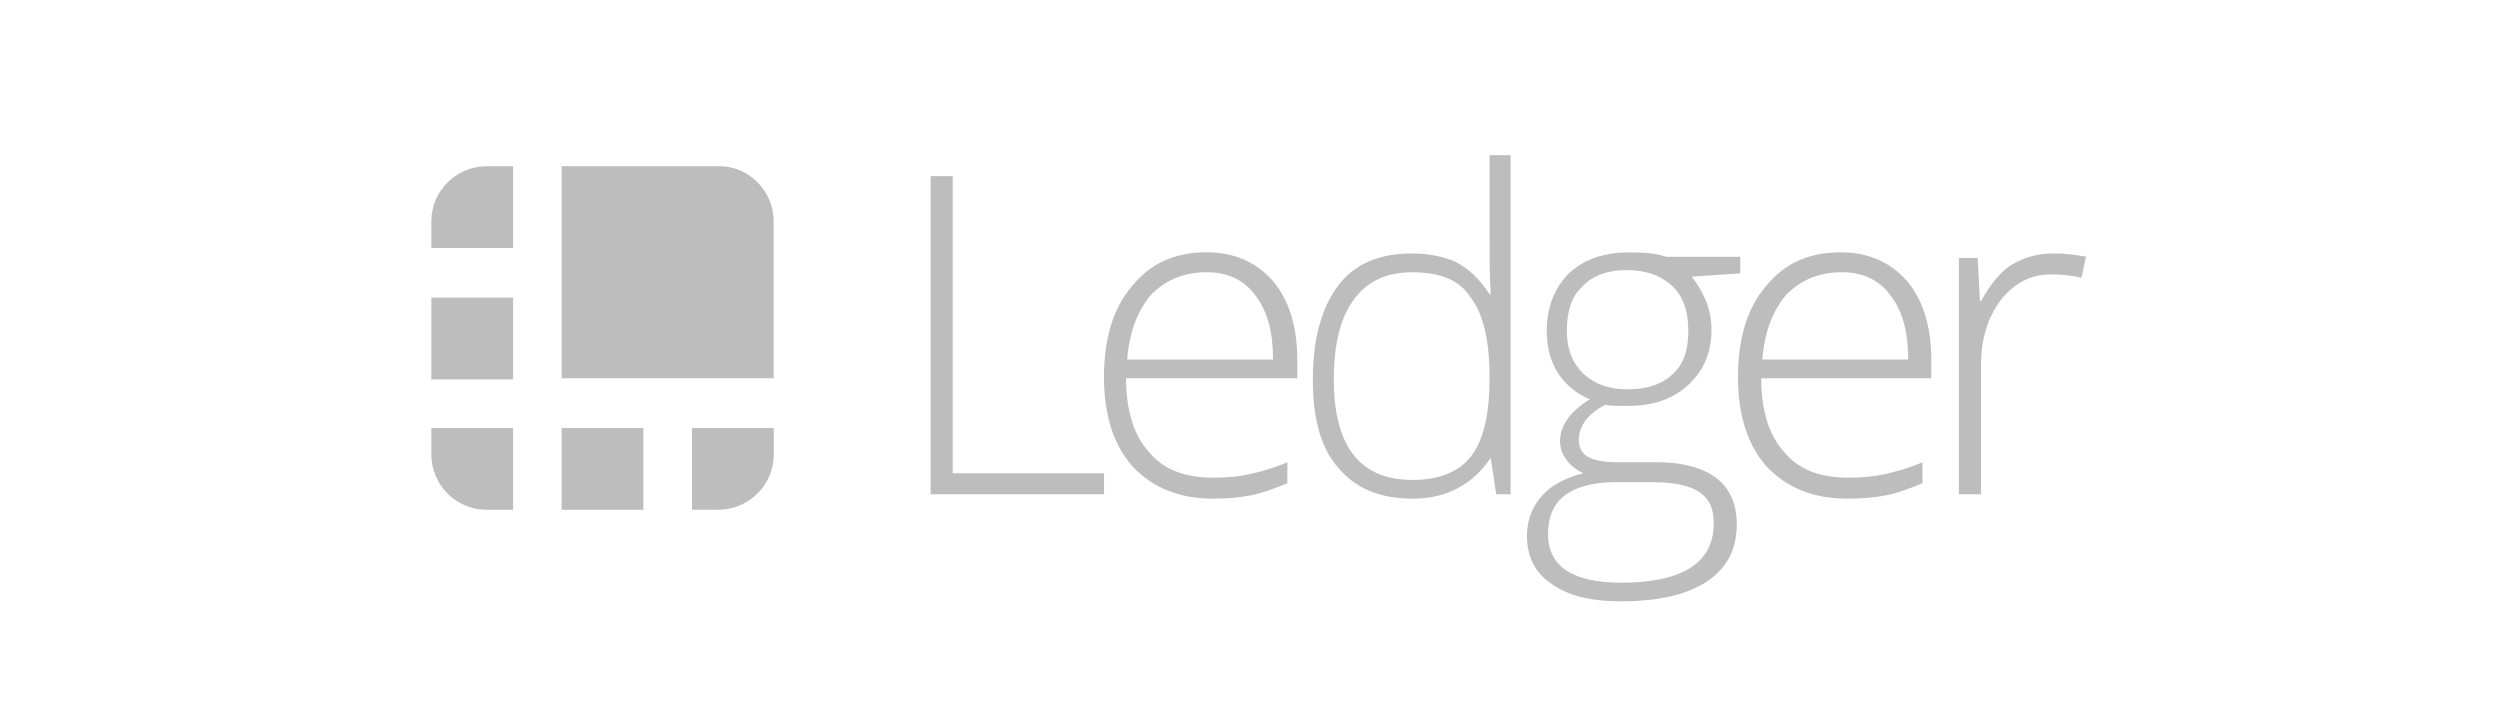 <svg width="145" height="42" viewBox="0 0 145 42" fill="none" xmlns="http://www.w3.org/2000/svg">
<g clip-path="url(#clip0_1556_5385)">
<path d="M53.974 28.667V10.217H55.256V27.45H64.035V28.667H53.974V28.667ZM70.375 28.922C68.387 28.922 66.849 28.281 65.698 27.064C64.611 25.847 64.03 24.119 64.03 21.876C64.03 19.697 64.541 17.904 65.632 16.622C66.719 15.275 68.131 14.634 69.989 14.634C71.592 14.634 72.874 15.21 73.836 16.302C74.797 17.454 75.243 18.991 75.243 20.914V21.941H65.312C65.312 23.799 65.763 25.271 66.659 26.233C67.49 27.259 68.772 27.705 70.375 27.705C71.141 27.705 71.847 27.64 72.423 27.515C72.999 27.385 73.77 27.194 74.667 26.809V28.026C73.901 28.346 73.195 28.602 72.553 28.732C71.837 28.862 71.106 28.927 70.375 28.922V28.922ZM69.989 15.791C68.642 15.791 67.621 16.242 66.784 17.073C66.018 17.969 65.502 19.186 65.377 20.854H73.836C73.836 19.252 73.515 18.035 72.809 17.138C72.168 16.237 71.206 15.791 69.989 15.791ZM81.909 14.699C82.87 14.699 83.766 14.889 84.473 15.21C85.179 15.596 85.82 16.172 86.396 17.068H86.461C86.396 15.981 86.396 14.955 86.396 13.928V9H87.613V28.667H86.781L86.461 26.553C85.434 28.091 83.897 28.922 81.974 28.922C80.05 28.922 78.643 28.346 77.617 27.129C76.59 25.977 76.144 24.244 76.144 22.006C76.144 19.637 76.655 17.839 77.617 16.562C78.578 15.28 80.05 14.699 81.909 14.699V14.699ZM81.909 15.791C80.436 15.791 79.284 16.302 78.513 17.393C77.747 18.42 77.361 19.958 77.361 22.006C77.361 25.912 78.899 27.835 81.909 27.835C83.446 27.835 84.598 27.385 85.304 26.488C86.01 25.592 86.391 24.119 86.391 22.001V21.811C86.391 19.697 86.005 18.16 85.304 17.263C84.663 16.237 83.511 15.791 81.909 15.791ZM100.934 14.96V15.856L98.115 16.046C98.881 17.008 99.266 18.035 99.266 19.121C99.266 20.468 98.816 21.49 97.919 22.326C97.023 23.158 95.871 23.543 94.394 23.543C93.753 23.543 93.307 23.543 93.112 23.478C92.601 23.734 92.215 24.054 91.96 24.375C91.704 24.76 91.574 25.081 91.574 25.527C91.574 25.972 91.764 26.293 92.085 26.488C92.405 26.678 92.981 26.809 93.753 26.809H96.121C97.594 26.809 98.746 27.129 99.517 27.705C100.288 28.281 100.734 29.177 100.734 30.394C100.734 31.867 100.158 32.959 99.006 33.725C97.854 34.491 96.186 34.877 94.008 34.877C92.28 34.877 90.933 34.556 89.972 33.85C89.01 33.209 88.564 32.247 88.564 31.096C88.564 30.134 88.885 29.368 89.461 28.727C90.037 28.086 90.868 27.7 91.829 27.445C91.444 27.254 91.063 26.994 90.868 26.678C90.618 26.368 90.482 25.987 90.482 25.592C90.482 24.695 91.058 23.864 92.21 23.158C91.444 22.837 90.803 22.326 90.352 21.62C89.901 20.914 89.711 20.083 89.711 19.186C89.711 17.839 90.162 16.687 90.993 15.856C91.89 15.025 93.041 14.639 94.519 14.639C95.415 14.639 96.121 14.704 96.632 14.895H100.924V14.96H100.934V14.96ZM89.786 30.975C89.786 32.833 91.194 33.795 94.013 33.795C97.599 33.795 99.397 32.643 99.397 30.334C99.397 29.503 99.141 28.927 98.565 28.541C97.989 28.156 97.093 27.965 95.811 27.965H93.567C91.068 28.026 89.786 28.987 89.786 30.975V30.975ZM90.878 19.186C90.878 20.273 91.198 21.044 91.84 21.685C92.481 22.261 93.312 22.582 94.404 22.582C95.555 22.582 96.452 22.261 97.028 21.685C97.669 21.11 97.924 20.278 97.924 19.186C97.924 18.035 97.604 17.138 96.963 16.562C96.322 15.986 95.49 15.666 94.338 15.666C93.252 15.666 92.35 15.986 91.774 16.627C91.133 17.198 90.878 18.095 90.878 19.186V19.186Z" fill="#BDBDBD"/>
<path d="M107.149 28.922C105.16 28.922 103.623 28.281 102.471 27.064C101.384 25.847 100.803 24.119 100.803 21.876C100.803 19.697 101.314 17.904 102.406 16.622C103.493 15.275 104.905 14.634 106.763 14.634C108.366 14.634 109.648 15.21 110.609 16.302C111.571 17.454 112.016 18.991 112.016 20.914V21.941H102.151C102.151 23.799 102.601 25.271 103.498 26.233C104.329 27.259 105.611 27.705 107.214 27.705C107.98 27.705 108.686 27.64 109.262 27.515C109.838 27.385 110.609 27.194 111.506 26.809V28.026C110.739 28.346 110.033 28.602 109.392 28.732C108.686 28.862 107.98 28.922 107.149 28.922V28.922ZM106.828 15.791C105.481 15.791 104.459 16.242 103.623 17.073C102.857 17.969 102.341 19.186 102.216 20.854H110.674C110.674 19.252 110.354 18.035 109.648 17.138C109.007 16.237 108.045 15.791 106.828 15.791V15.791ZM119.128 14.699C119.704 14.699 120.345 14.764 120.986 14.889L120.73 16.106C120.139 15.976 119.539 15.911 118.938 15.916C117.786 15.916 116.824 16.427 116.053 17.389C115.287 18.415 114.901 19.632 114.901 21.17V28.667H113.619V14.96H114.706L114.836 17.459H114.901C115.477 16.432 116.053 15.731 116.694 15.345C117.465 14.895 118.231 14.699 119.128 14.699V14.699ZM41.739 9.641H32.574V21.941H44.873V12.841C44.879 11.113 43.466 9.641 41.739 9.641V9.641ZM29.759 9.641H28.222C26.494 9.641 25.017 11.048 25.017 12.846V14.384H29.759V9.641V9.641ZM25.017 17.263H29.759V22.006H25.017V17.263ZM40.136 29.563H41.673C43.401 29.563 44.879 28.156 44.879 26.358V24.826H40.136V29.563ZM32.574 24.826H37.316V29.568H32.574V24.826ZM25.017 24.826V26.363C25.017 28.091 26.424 29.568 28.222 29.568H29.759V24.826H25.017Z" fill="#BDBDBD"/>
</g>
<defs>
<clipPath id="clip0_1556_5385">
<rect width="96" height="25.882" fill="white" transform="translate(25 9)"/>
</clipPath>
</defs>
</svg>
